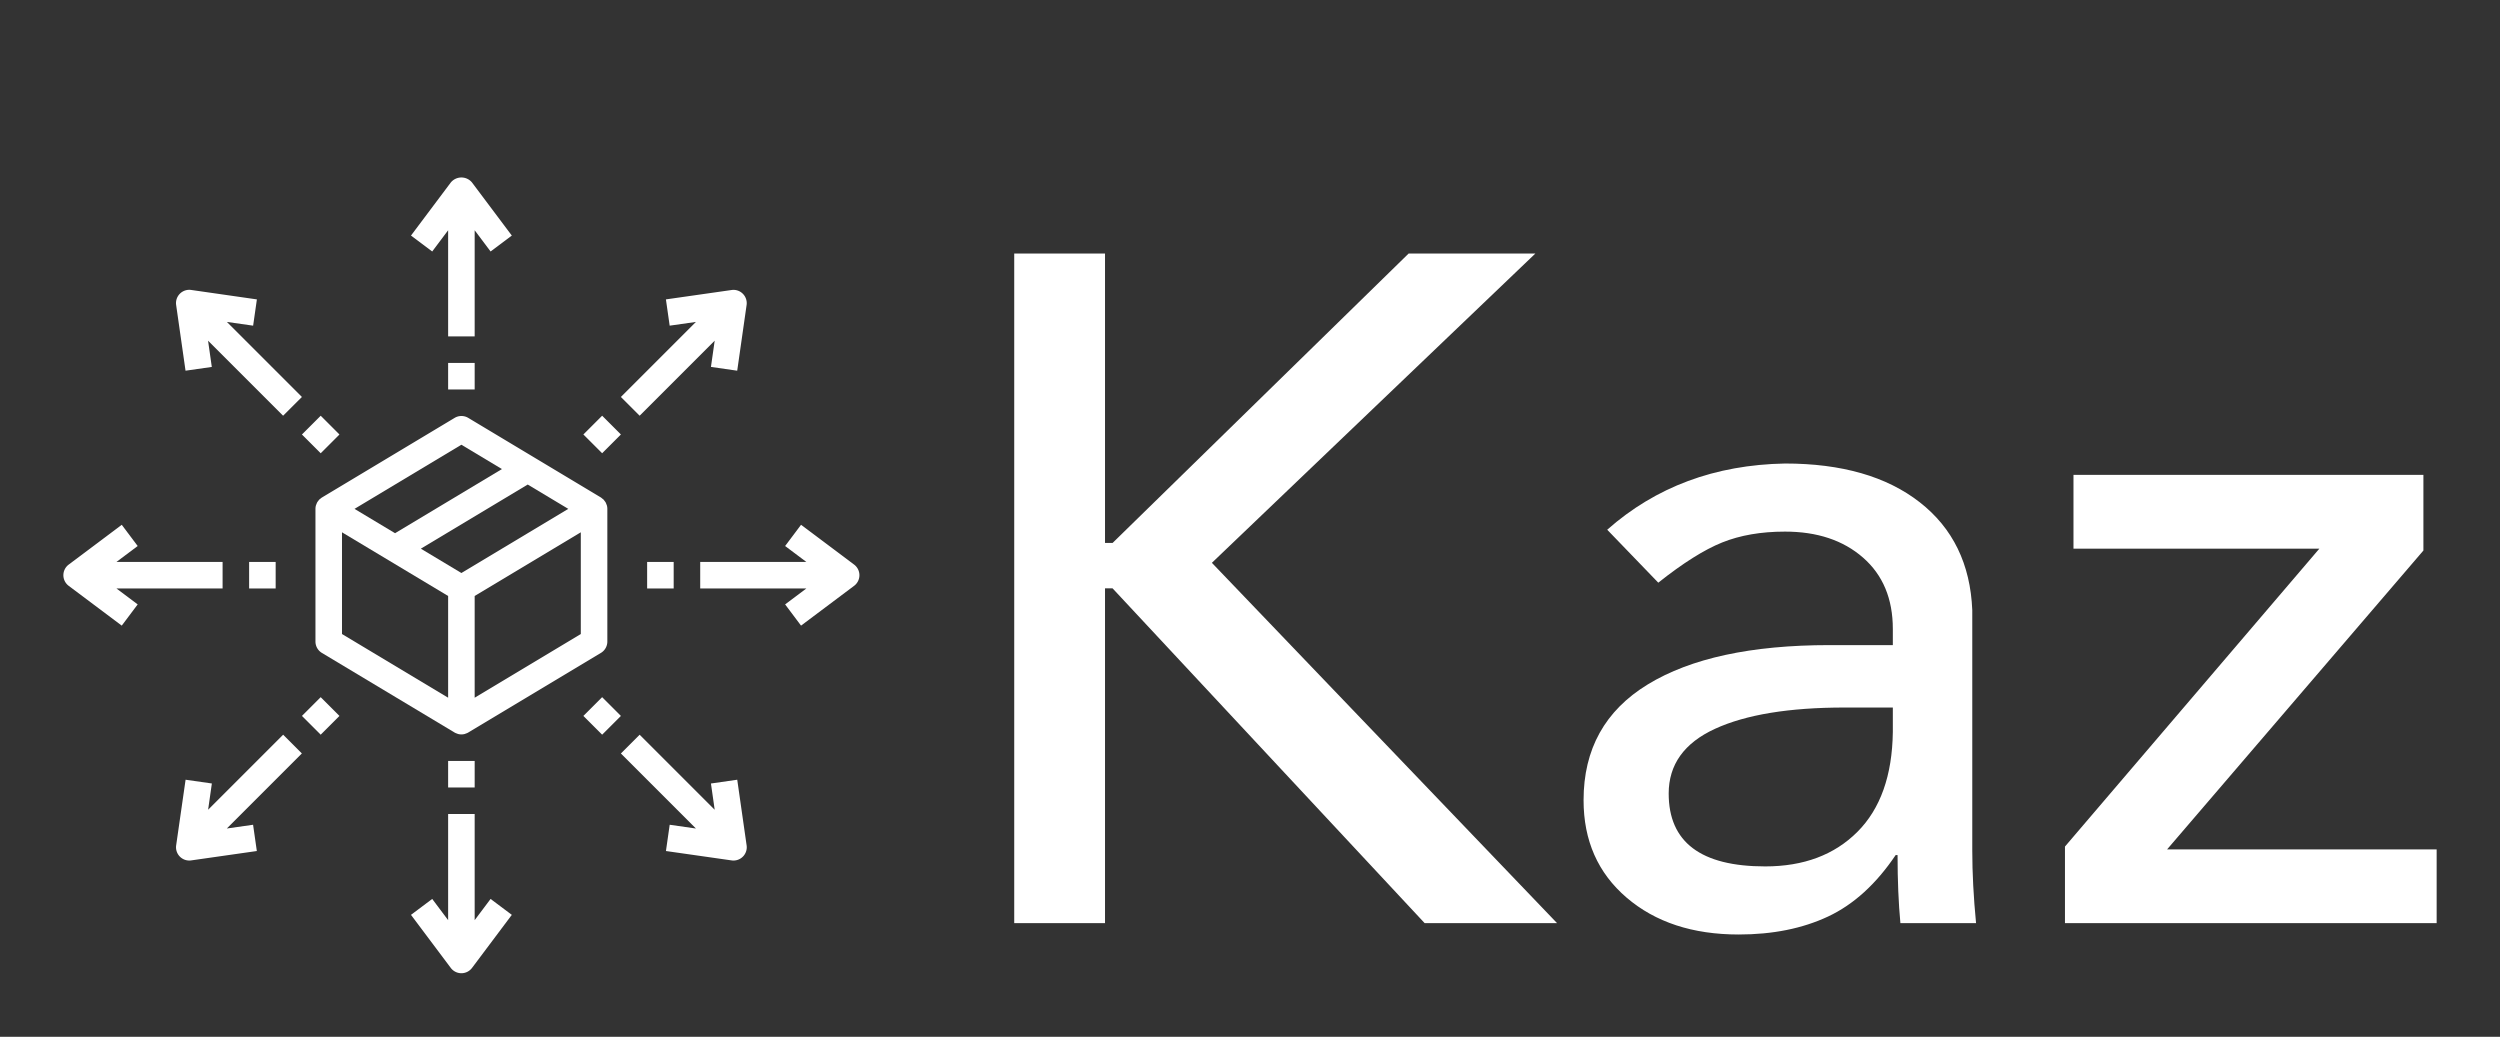 
        <svg xmlns="http://www.w3.org/2000/svg" xmlns:xlink="http://www.w3.org/1999/xlink" version="1.1" width="3160.259" height="1310.606" viewBox="-32.052 0 3160.259 1310.606">
			
			<rect x="-32.052" y="0" width="3160.259" height="1310.606" fill="#333333" stroke="none"/>
			
			<g transform="scale(8.013) translate(10, 10)">
				<defs id="SvgjsDefs2746"/><g id="SvgjsG2747" featureKey="HKaMnE-0" transform="matrix(2.093,0,0,2.093,-8.187,13.767)" fill="#fff"><path xmlns="http://www.w3.org/2000/svg" d="M21.383,26.224a1.133,1.133,0,0,0-.094.074,1.039,1.039,0,0,0-.086.112.9.9,0,0,0-.07.093,1.054,1.054,0,0,0-.06.143.99.99,0,0,0-.038.095A.969.969,0,0,0,21,27V37a1,1,0,0,0,.485.857l10,6,.011.005.011.008a.973.973,0,0,0,.164.067c.023.008.045.021.069.028a.983.983,0,0,0,.52,0c.024-.007.046-.02.069-.028a.973.973,0,0,0,.164-.067l.011-.008.011-.005,10-6A1,1,0,0,0,43,37V27a.982.982,0,0,0-.035-.26.774.774,0,0,0-.037-.09,1.057,1.057,0,0,0-.061-.147,1,1,0,0,0-.069-.092.944.944,0,0,0-.087-.113,1.118,1.118,0,0,0-.093-.074,1.146,1.146,0,0,0-.1-.081l-10-6a1,1,0,0,0-1.03,0l-10,6A.884.884,0,0,0,21.383,26.224ZM41,36.434l-8,4.8V33.566l8-4.8ZM40.056,27,32,31.834,28.944,30,37,25.166ZM32,22.166,35.056,24,27,28.834,23.944,27Zm-9,6.6,8,4.8v7.667l-8-4.8Z"/><path xmlns="http://www.w3.org/2000/svg" d="M33,6l1.2,1.6,1.6-1.2-3-4a1.036,1.036,0,0,0-1.6,0l-3,4,1.6,1.2L31,6v8h2Z"/><path xmlns="http://www.w3.org/2000/svg" d="M33,58V50H31v8l-1.2-1.6-1.6,1.2,3,4a1,1,0,0,0,1.6,0l3-4-1.6-1.2Z"/><rect xmlns="http://www.w3.org/2000/svg" x="31" y="16" width="2" height="2"/><rect xmlns="http://www.w3.org/2000/svg" x="31" y="46" width="2" height="2"/><path xmlns="http://www.w3.org/2000/svg" d="M14,33V31H6l1.6-1.2L6.4,28.2l-4,3a1,1,0,0,0,0,1.6l4,3,1.2-1.6L6,33Z"/><path xmlns="http://www.w3.org/2000/svg" d="M57.6,28.2l-1.2,1.6L58,31H50v2h8l-1.6,1.2,1.2,1.6,4-3a1,1,0,0,0,0-1.6Z"/><rect xmlns="http://www.w3.org/2000/svg" x="16" y="31" width="2" height="2"/><rect xmlns="http://www.w3.org/2000/svg" x="46" y="31" width="2" height="2"/><path xmlns="http://www.w3.org/2000/svg" d="M19.979,18.565l-5.656-5.656,1.979.282.283-1.98L11.636,10.5A1,1,0,0,0,10.5,11.636l.707,4.949,1.98-.283-.282-1.979,5.656,5.656Z"/><path xmlns="http://www.w3.org/2000/svg" d="M50.809,47.7l.282,1.979-5.656-5.656-1.414,1.414,5.656,5.656L47.7,50.809l-.283,1.98,4.949.707a.978.978,0,0,0,.142.01,1,1,0,0,0,.99-1.142l-.707-4.949Z"/><rect xmlns="http://www.w3.org/2000/svg" x="20.394" y="20.394" width="2" height="2" transform="translate(-8.862 21.394) rotate(-45)"/><rect xmlns="http://www.w3.org/2000/svg" x="41.607" y="41.607" width="2" height="2" transform="translate(-17.648 42.606) rotate(-45)"/><path xmlns="http://www.w3.org/2000/svg" d="M18.565,44.021l-5.656,5.656.282-1.979-1.98-.283L10.5,52.364a1,1,0,0,0,.99,1.142.978.978,0,0,0,.142-.01l4.949-.707-.283-1.98-1.979.282,5.656-5.656Z"/><path xmlns="http://www.w3.org/2000/svg" d="M52.789,16.585l.707-4.949a1,1,0,0,0-.283-.849.99.99,0,0,0-.849-.283l-4.949.707.283,1.98,1.979-.282-5.656,5.656,1.414,1.414,5.656-5.656L50.809,16.3Z"/><rect xmlns="http://www.w3.org/2000/svg" x="20.394" y="41.607" width="2" height="2" transform="translate(-23.861 27.607) rotate(-45)"/><rect xmlns="http://www.w3.org/2000/svg" x="41.607" y="20.394" width="2" height="2" transform="translate(-2.648 36.393) rotate(-45)"/></g><g id="SvgjsG2748" featureKey="J3GnXt-0" transform="matrix(7.46,0,0,7.46,132.423,-13.566)" fill="#fff"><path d="M3.74 5.84 l0 6.12 l0.16 0 l6.26 -6.12 l2.68 0 l-6.84 6.54 l7.3 7.62 l-2.8 0 l-6.6 -7.08 l-0.16 0 l0 7.08 l-1.92 0 l0 -14.16 l1.92 0 z M18.12 10.28 c1.2 0 2.15 0.273 2.85 0.82 s1.07 1.307 1.11 2.28 l0 5.08 c0 0.48 0.027 0.993 0.08 1.54 l-1.6 0 c-0.04 -0.427 -0.06 -0.907 -0.06 -1.44 l-0.04 0 c-0.413 0.613 -0.89 1.047 -1.43 1.3 s-1.17 0.38 -1.89 0.38 c-0.973 0 -1.763 -0.26 -2.37 -0.78 s-0.91 -1.207 -0.91 -2.06 c0 -1.08 0.453 -1.897 1.36 -2.45 s2.187 -0.83 3.84 -0.83 l1.34 0 l0 -0.34 c0 -0.64 -0.21 -1.143 -0.63 -1.51 s-0.97 -0.55 -1.65 -0.55 c-0.507 0 -0.95 0.077 -1.33 0.23 s-0.83 0.437 -1.35 0.85 l-1.08 -1.12 c1.027 -0.907 2.28 -1.373 3.76 -1.4 z M15.66 17.26 c0 1.027 0.68 1.54 2.04 1.54 c0.813 0 1.463 -0.243 1.95 -0.73 s0.737 -1.19 0.75 -2.11 l0 -0.52 l-1.02 0 c-1.173 0 -2.087 0.15 -2.74 0.45 s-0.98 0.757 -0.98 1.37 z M31.62 10.52 l0 1.6 l-5.42 6.32 l5.7 0 l0 1.56 l-7.86 0 l0 -1.62 l5.38 -6.3 l-5.2 0 l0 -1.56 l7.4 0 z"/></g>
			</g>
		</svg>
	